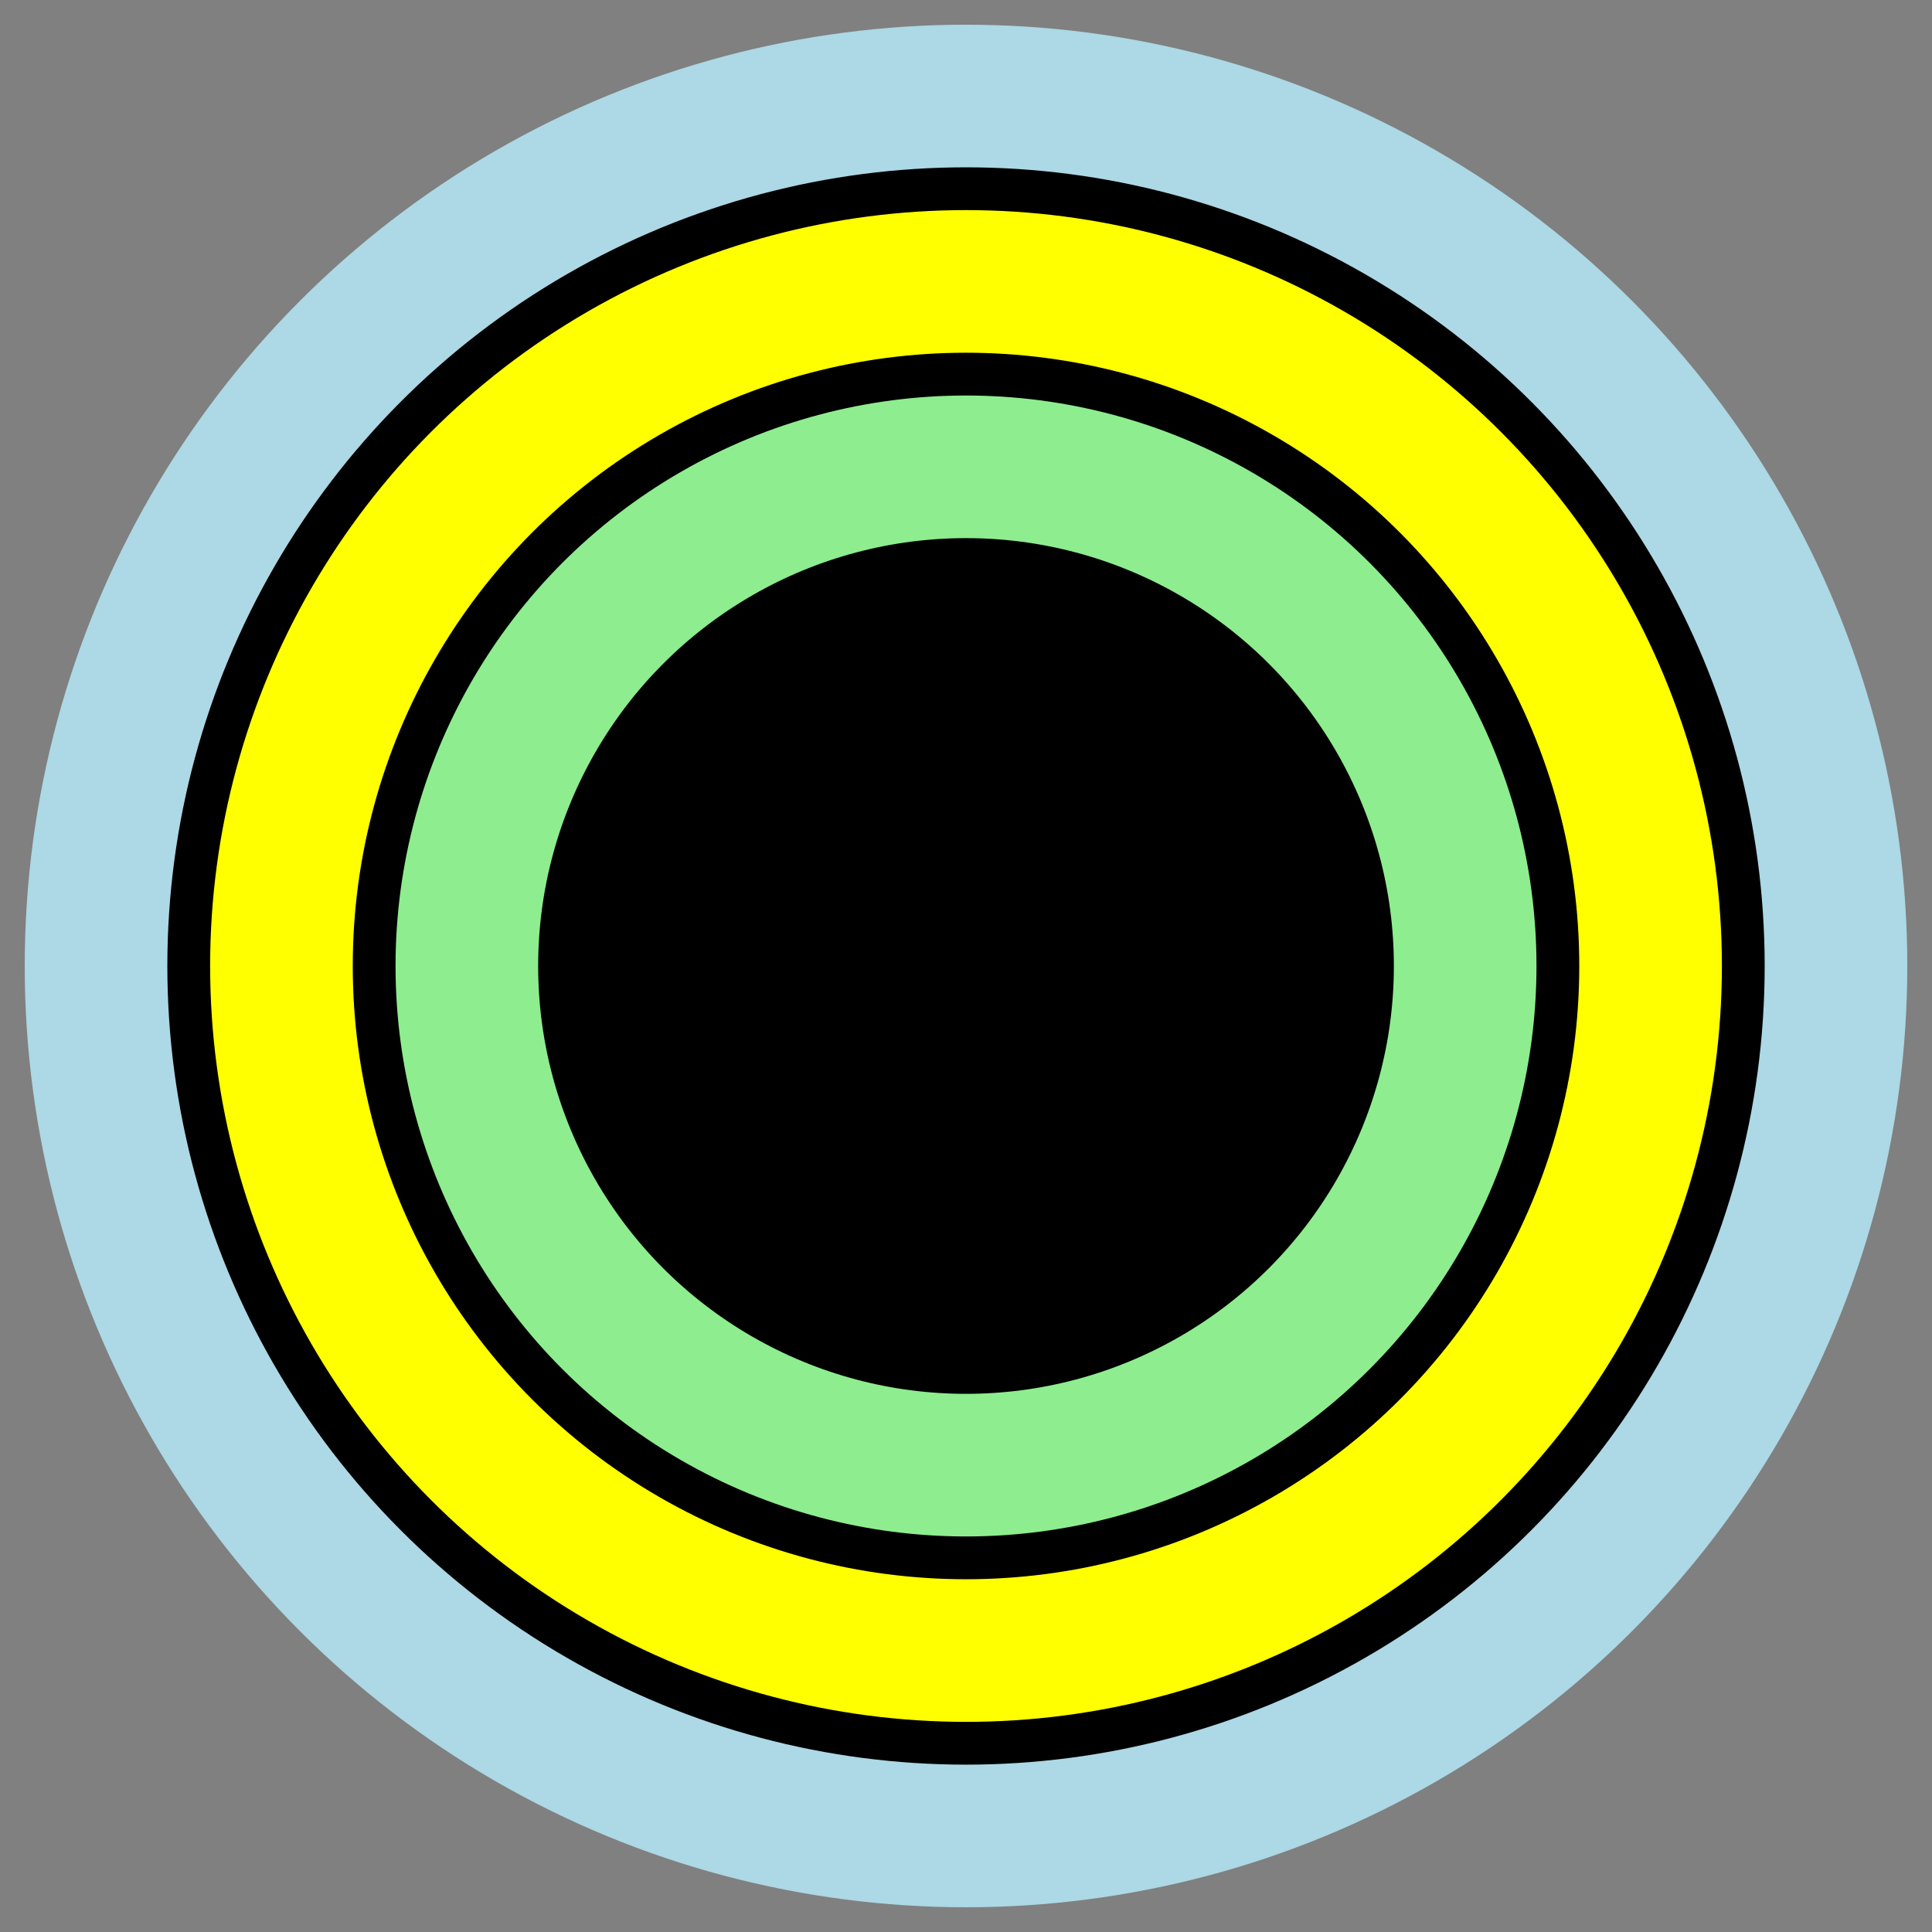 <?xml version="1.0" encoding="UTF-8" standalone="no"?>
<!-- Created with Inkscape (http://www.inkscape.org/) -->

<svg
   xmlns:dc="http://purl.org/dc/elements/1.1/"
   xmlns:cc="http://creativecommons.org/ns#"
   xmlns:rdf="http://www.w3.org/1999/02/22-rdf-syntax-ns#"
   xmlns:svg="http://www.w3.org/2000/svg"
   xmlns="http://www.w3.org/2000/svg"
   xmlns:sodipodi="http://sodipodi.sourceforge.net/DTD/sodipodi-0.dtd"
   xmlns:inkscape="http://www.inkscape.org/namespaces/inkscape"
   width="256"
   height="256"
   viewBox="0 0 67.733 67.733"
   version="1.1"
   id="svg8"
   inkscape:version="0.92.4 (5da689c313, 2019-01-14)"
   sodipodi:docname="icon.svg">
  <rect x="0" y="0" width="67.733" height="67.733" fill="#808080" stroke="none"/>
  <defs
     id="defs2" />
  <sodipodi:namedview
     id="base"
     pagecolor="#ffffff"
     bordercolor="#666666"
     borderopacity="1.0"
     inkscape:pageopacity="0.0"
     inkscape:pageshadow="2"
     inkscape:zoom="2.3809611"
     inkscape:cx="113.06255"
     inkscape:cy="117.04961"
     inkscape:document-units="mm"
     inkscape:current-layer="layer1"
     showgrid="false"
     units="px"
     inkscape:snap-page="true"
     inkscape:snap-center="true"
     inkscape:snap-object-midpoints="true"
     inkscape:snap-smooth-nodes="true"
     inkscape:window-width="1920"
     inkscape:window-height="1053"
     inkscape:window-x="0"
     inkscape:window-y="27"
     inkscape:window-maximized="1" />
  <g
     inkscape:label="Ebene 1"
     inkscape:groupmode="layer"
     id="layer1"
     transform="translate(0,-229.267)">
    <ellipse
       style="fill:#000000;fill-opacity:1;stroke:none;stroke-width:5;stroke-miterlimit:4;stroke-dasharray:none;stroke-dashoffset:0;stroke-opacity:1"
       id="path866"
       cx="33.867"
       cy="263.133"
       rx="30"
       ry="30" />
    <circle
       style="fill:none;fill-opacity:1;stroke:#add8e5;stroke-width:5;stroke-miterlimit:4;stroke-dasharray:none;stroke-dashoffset:0;stroke-opacity:1"
       id="path815"
       cx="33.867"
       cy="263.133"
       r="30.5" />
    <circle
       style="fill:none;fill-opacity:1;stroke:#ffff00;stroke-width:5;stroke-miterlimit:4;stroke-dasharray:none;stroke-dashoffset:0;stroke-opacity:1"
       id="path815-3"
       cx="33.867"
       cy="263.133"
       r="24" />
    <circle
       style="fill:none;fill-opacity:1;stroke:#8eed8e;stroke-width:5;stroke-miterlimit:4;stroke-dasharray:none;stroke-dashoffset:0;stroke-opacity:1"
       id="path815-3-6"
       cx="33.867"
       cy="263.133"
       r="17.5" />
  </g>
</svg>
